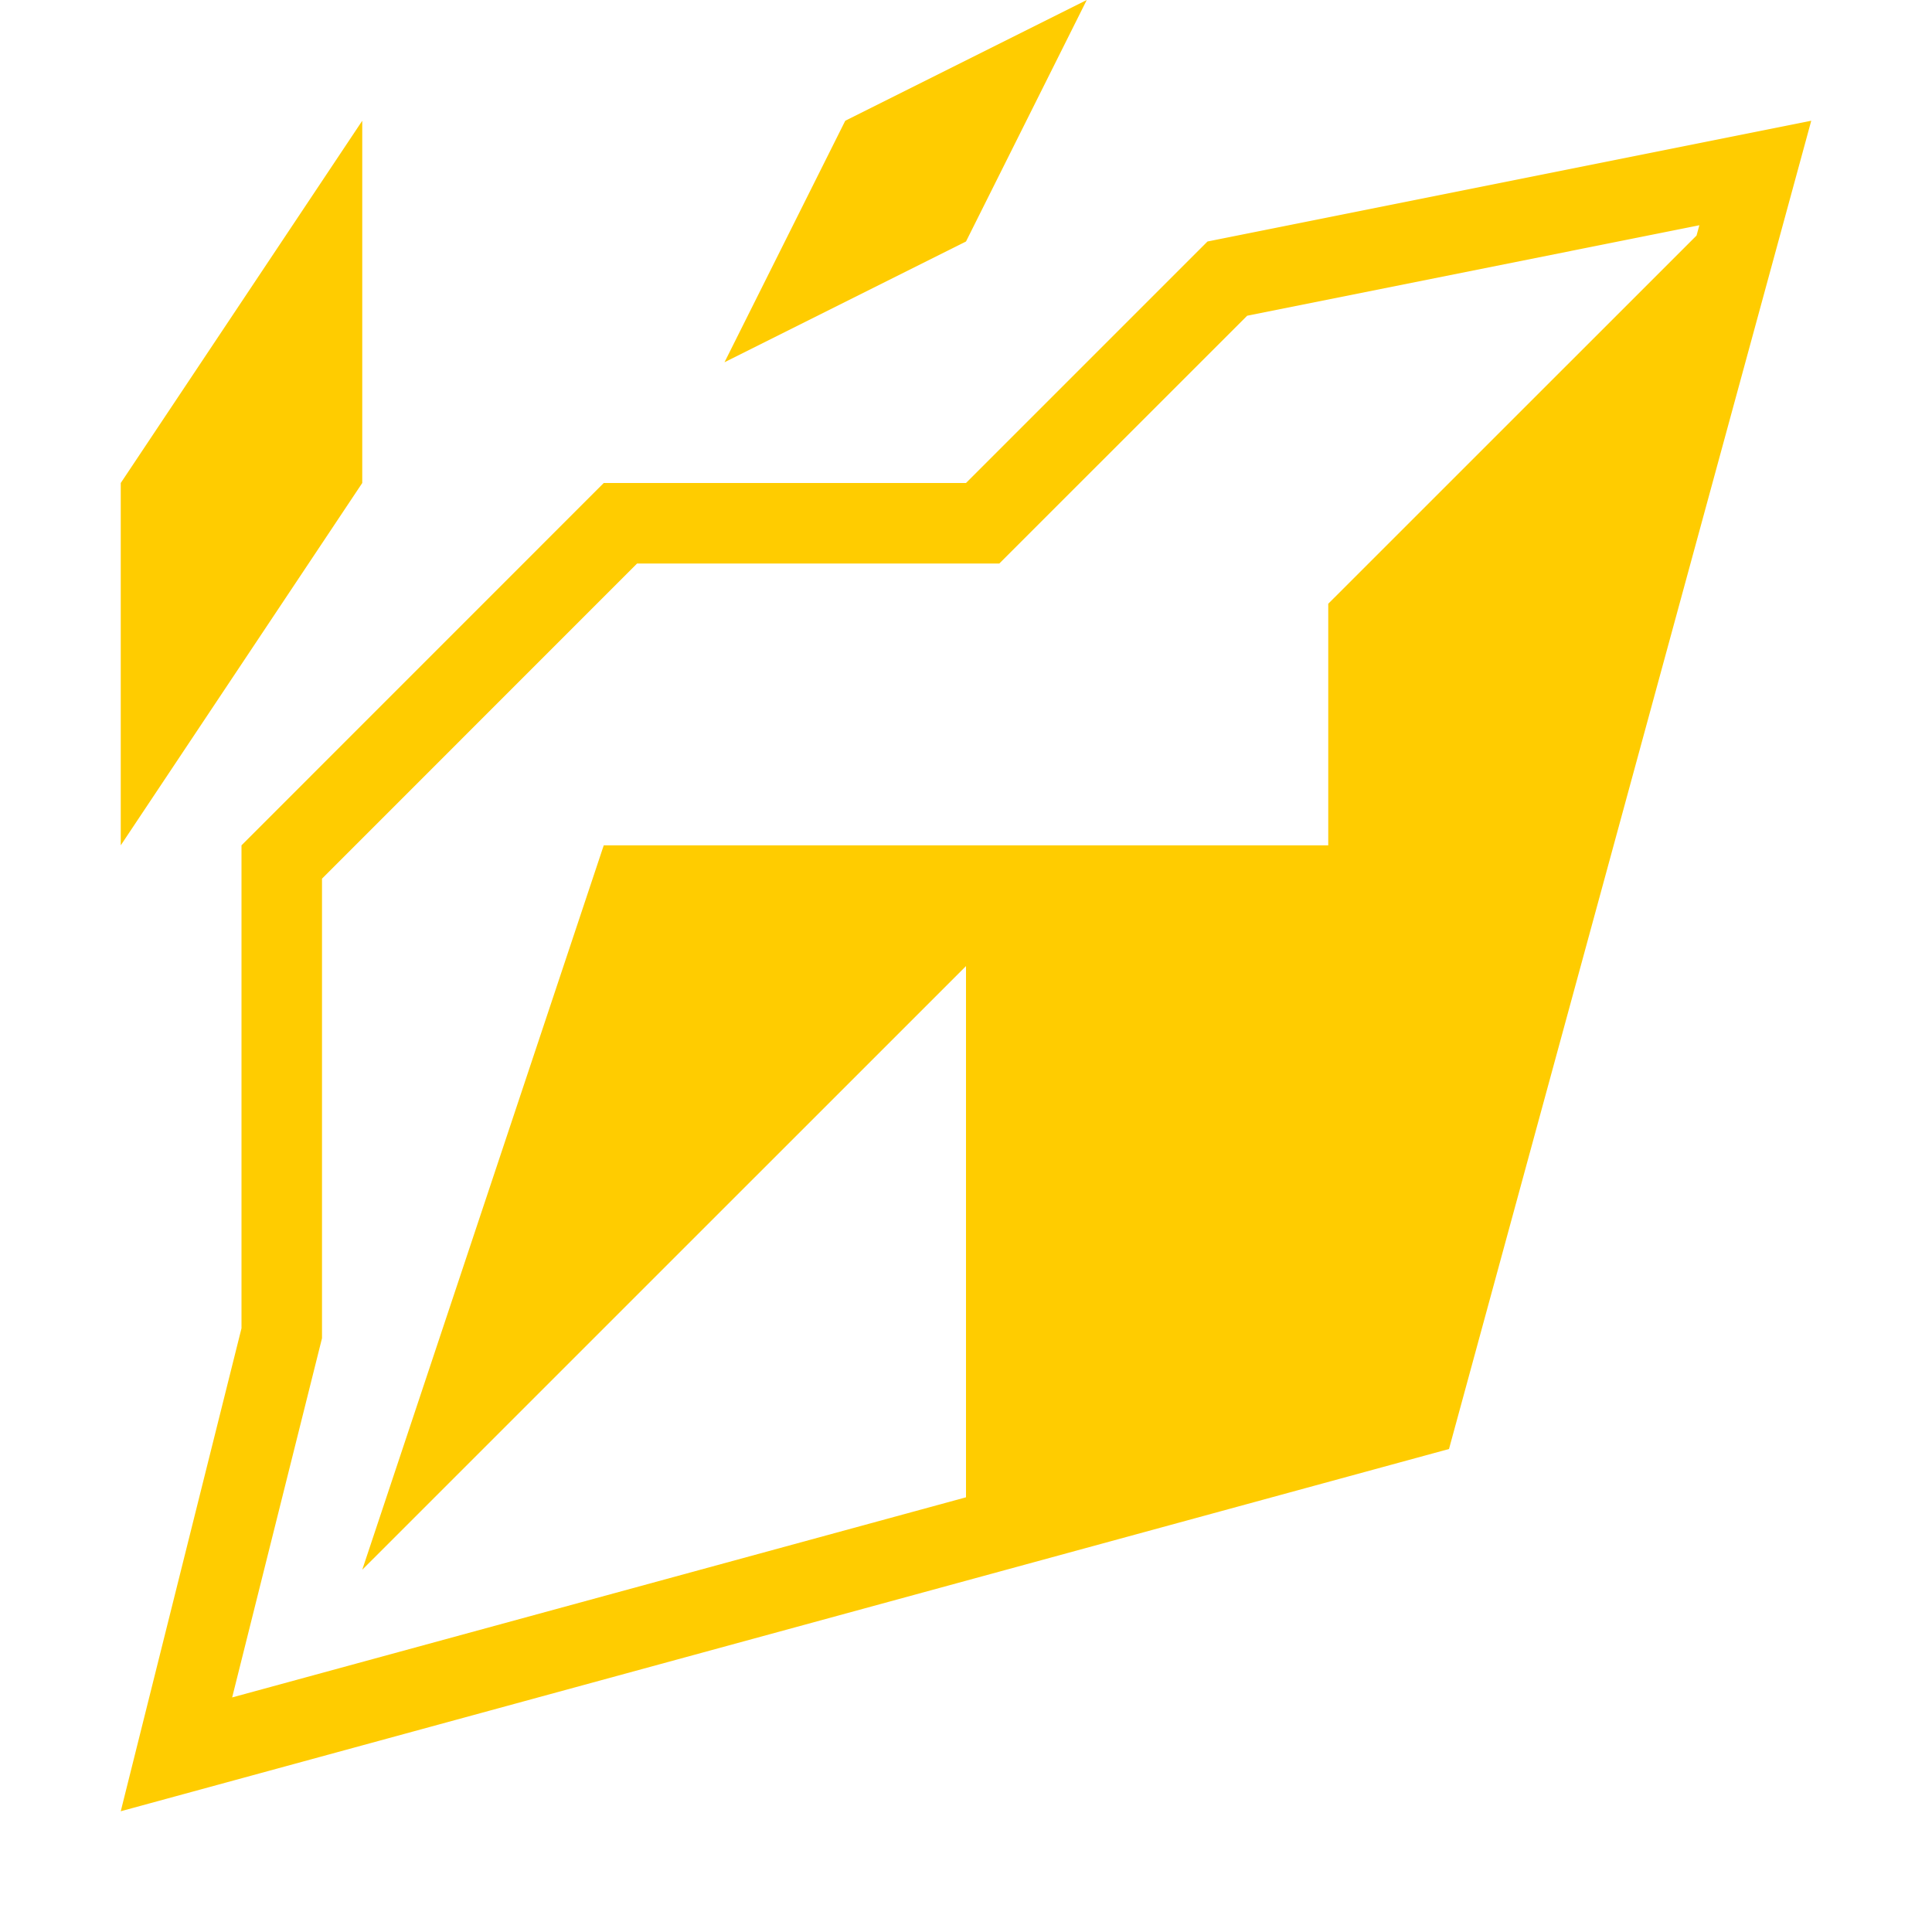 <svg width="24" height="24" viewBox="0 0 24 24" fill="none" xmlns="http://www.w3.org/2000/svg">
<path d="M12 3L9 4.5L10.5 1.5L13.5 0L12 3Z" fill="#FFCC00"/>
<path fill-rule="evenodd" clip-rule="evenodd" d="M15 3L22.5 1.5L18 18L1.5 22.5L3 16.5V10.501L7.5 6H12L15 3ZM7.914 7H12.414L15.493 3.922L21.11 2.798L21.075 2.926L16.5 7.5V10.501H7.5L4.5 19.5L12 12.001V18.6L2.884 21.086L4 16.624V10.915L7.914 7Z" fill="#FFCC00"/>
<path d="M4.5 1.5L1.5 6V10.501L4.5 6V1.5Z" fill="#FFCC00"/>
</svg>
